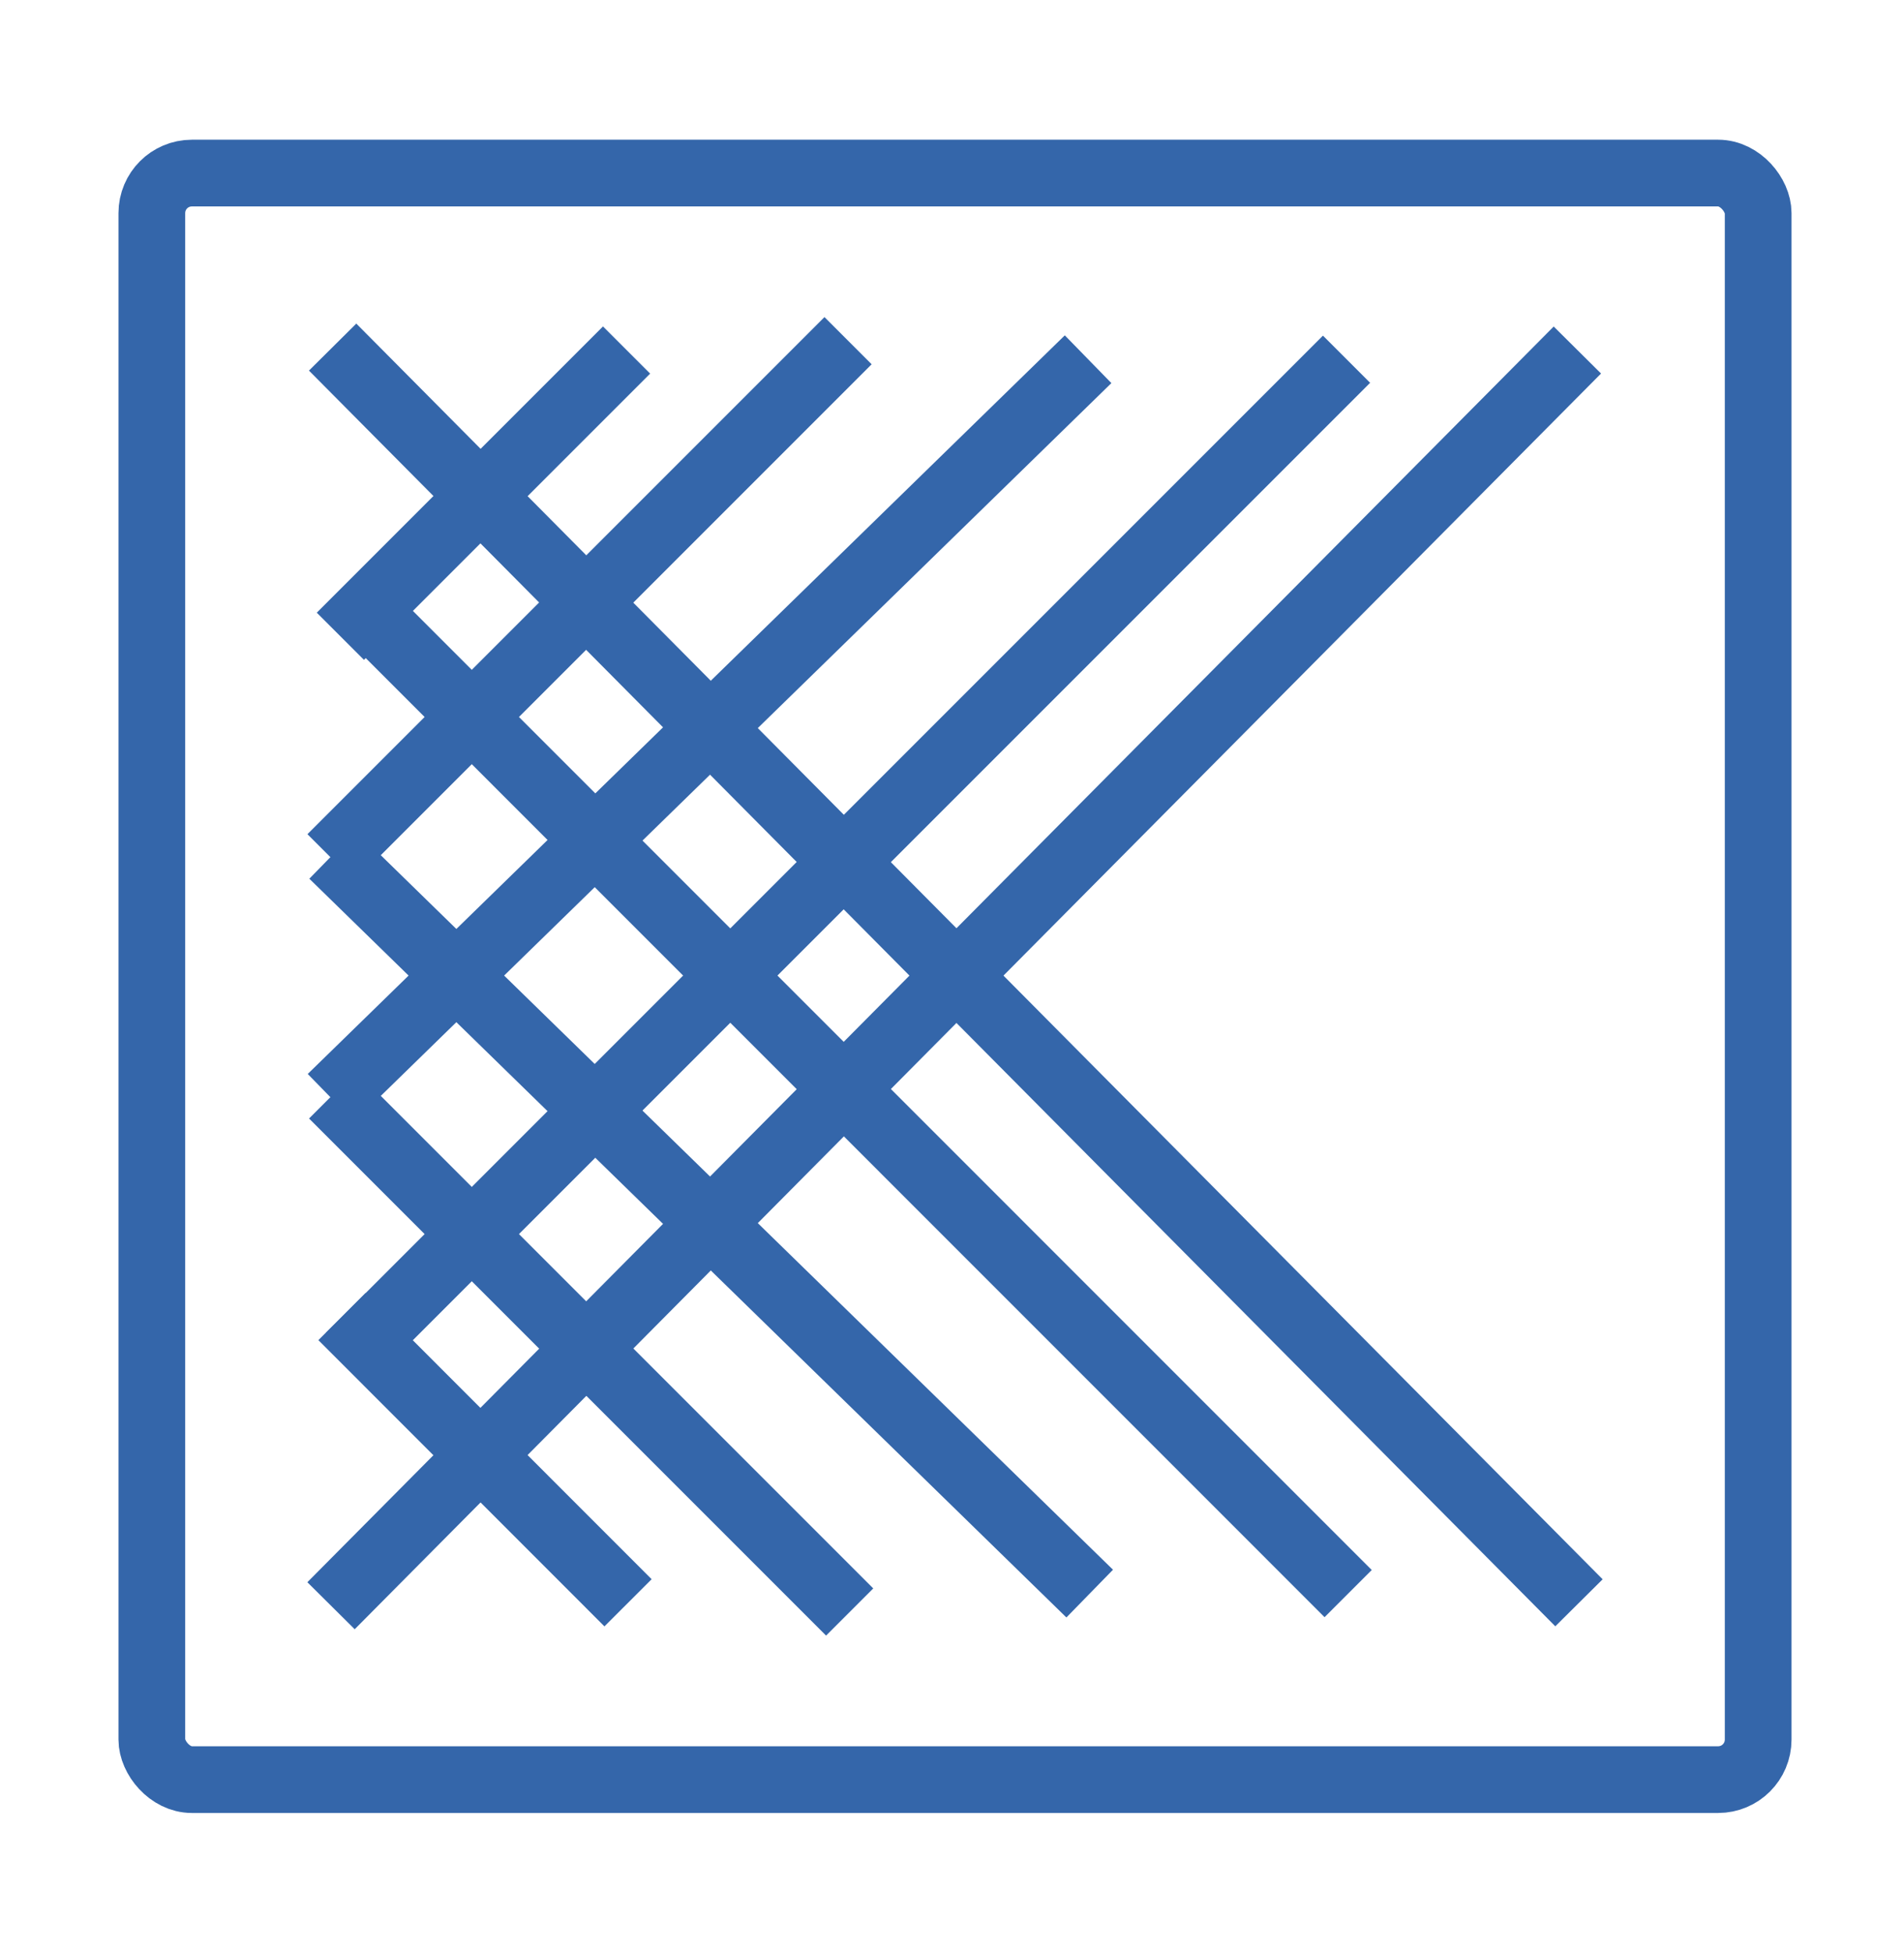 <svg id="Layer_1" data-name="Layer 1" xmlns="http://www.w3.org/2000/svg" viewBox="0 0 142.7 146.34"><defs><style>.cls-1{fill:none;stroke:#3466aa;stroke-miterlimit:10;stroke-width:5px;}</style></defs><title>graphics</title><rect class="cls-1" x="11.38" y="12.97" width="120.39" height="120.39" rx="3" ry="3"/><line class="cls-1" x1="24.93" y1="26.01" x2="118.34" y2="120.11"/><line class="cls-1" x1="101.04" y1="119.42" x2="26.32" y2="44.69"/><line class="cls-1" x1="24.93" y1="64.06" x2="81.67" y2="119.42"/><line class="cls-1" x1="63.68" y1="120.8" x2="24.93" y2="82.05"/><line class="cls-1" x1="25.63" y1="98.66" x2="47.07" y2="120.11"/><line class="cls-1" x1="24.81" y1="120.33" x2="118.22" y2="26.23"/><line class="cls-1" x1="100.92" y1="26.92" x2="26.2" y2="101.64"/><line class="cls-1" x1="24.81" y1="82.27" x2="81.55" y2="26.92"/><line class="cls-1" x1="63.56" y1="25.53" x2="24.81" y2="64.28"/><line class="cls-1" x1="25.51" y1="47.68" x2="46.96" y2="26.23"/></svg>